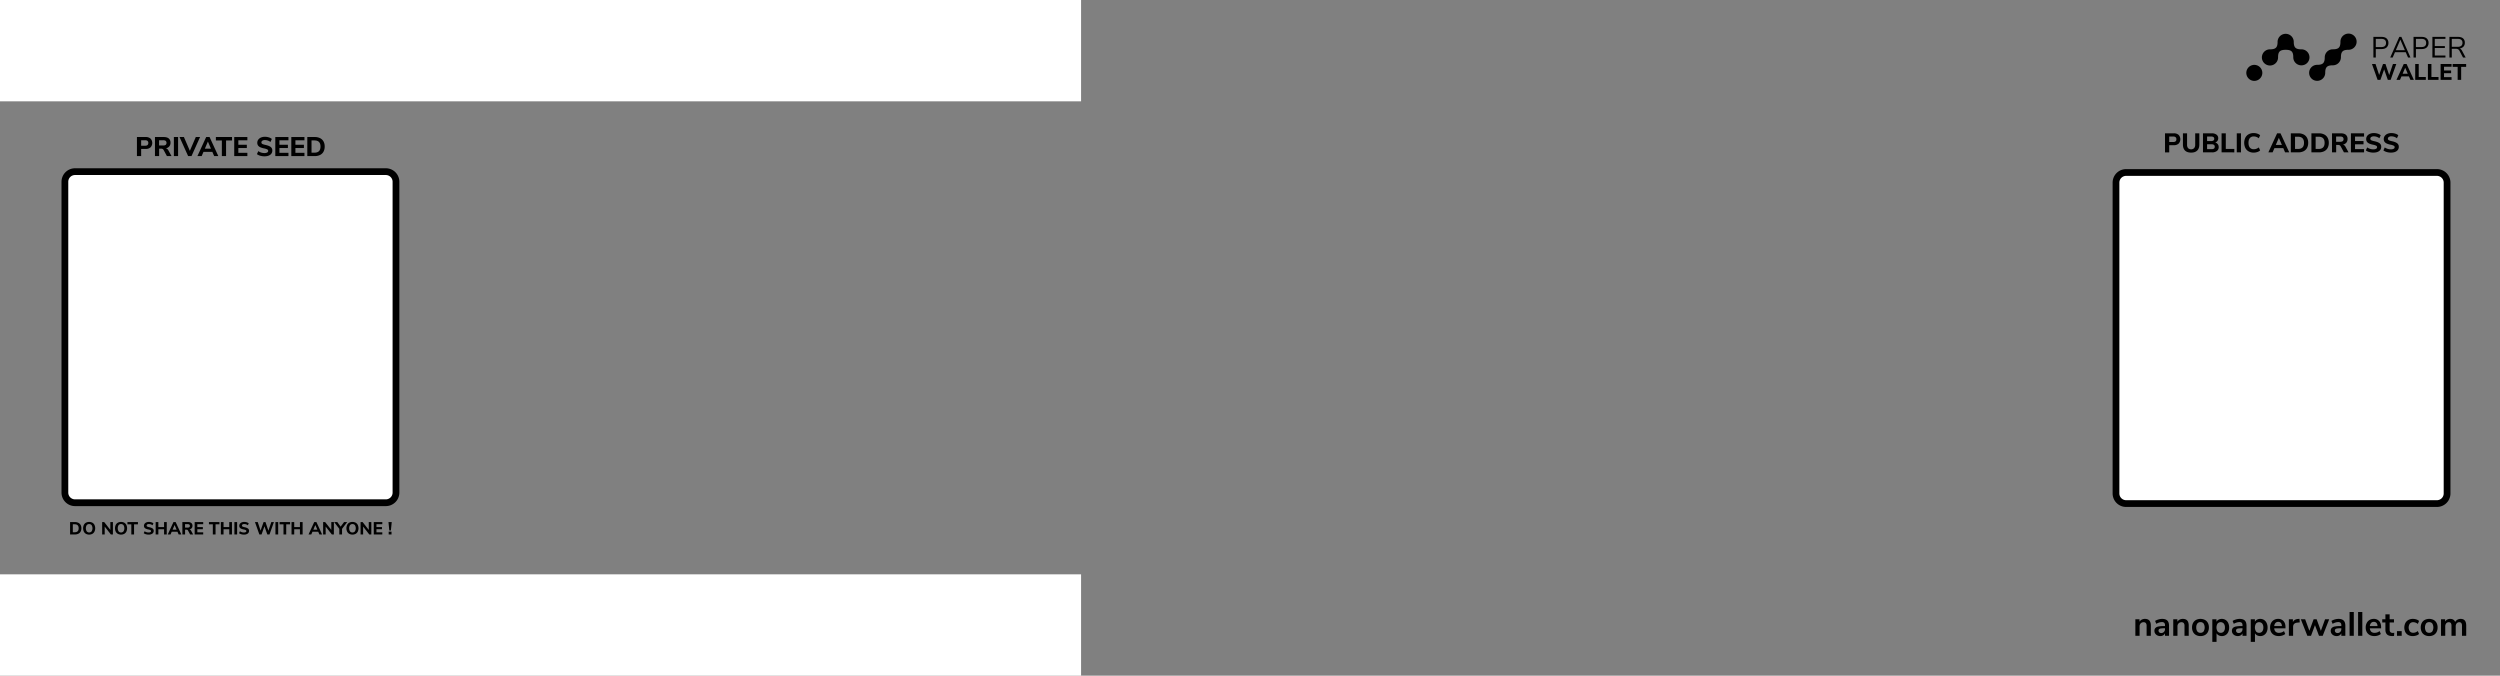 <svg xmlns="http://www.w3.org/2000/svg" viewBox="0 0 3700 1000"><rect x="0" y="0" width="3700" height="1000" fill="#808080" stroke="none"/><title>paperwalletemptyFgDark copy</title><g id="paperwalletemptyFg"><path id="Rectangle" d="M114.683,253H567.317A19.68,19.68,0,0,1,587,272.683V725.317A19.68,19.68,0,0,1,567.317,745H114.683A19.68,19.68,0,0,1,95,725.317V272.683A19.68,19.68,0,0,1,114.683,253Z" style="fill:#fff"/><g style="isolation:isolate"><path d="M202.663,202.8h12.96a10.286,10.286,0,0,1,7.16,2.321,9.477,9.477,0,0,1,0,12.959,10.281,10.281,0,0,1-7.16,2.321H208.9V231h-6.24Zm12.16,12.88q4.68,0,4.681-4.04a3.855,3.855,0,0,0-1.16-3.08,5.291,5.291,0,0,0-3.521-1H208.9v8.12Z"/><path d="M253.823,231h-6.8l-4.879-9a3.824,3.824,0,0,0-1.44-1.5,4.386,4.386,0,0,0-2.12-.46H235.5V231h-6.16V202.8H242.3q4.959,0,7.5,2.181a7.848,7.848,0,0,1,2.54,6.3,8.144,8.144,0,0,1-1.781,5.359,8.516,8.516,0,0,1-5.019,2.841,6.188,6.188,0,0,1,3.72,3.159Zm-8.559-16.62a4.225,4.225,0,0,0,0-5.9,6.442,6.442,0,0,0-3.88-.921h-5.96v7.761h5.96A6.331,6.331,0,0,0,245.264,214.38Z"/><path d="M257.343,231V202.8h6.24V231Z"/><path d="M289.782,202.8H296.1L283.423,231h-5L265.7,202.8h6.481l8.8,20.441Z"/><path d="M316.942,231l-2.679-6.24h-13.12l-2.68,6.24h-6.28l12.96-28.2h5L323.1,231Zm-13.759-10.96h9.04l-4.52-10.559Z"/><path d="M328.343,231V207.88H319.5V202.8h23.92v5.08h-8.84V231Z"/><path d="M346.662,231V202.8H366.1v4.84H352.742v6.6H365.3v4.839H352.742v7.081H366.1V231Z"/><path d="M385.182,230.5a14.567,14.567,0,0,1-4.92-2.379l2-4.441a15.642,15.642,0,0,0,9.159,2.84,7.9,7.9,0,0,0,4.06-.859,2.659,2.659,0,0,0,1.42-2.38,2.35,2.35,0,0,0-1.3-2.12,17.423,17.423,0,0,0-4.621-1.481,25.561,25.561,0,0,1-5.94-1.84,7.743,7.743,0,0,1-3.239-2.66,7.033,7.033,0,0,1-1.021-3.9,7.692,7.692,0,0,1,1.42-4.561,9.464,9.464,0,0,1,3.981-3.14,14.44,14.44,0,0,1,5.92-1.139,19.035,19.035,0,0,1,5.78.88,11.876,11.876,0,0,1,4.42,2.359l-2,4.441a13.6,13.6,0,0,0-8.16-2.84,6.818,6.818,0,0,0-3.84.939,2.947,2.947,0,0,0-1.4,2.58,2.316,2.316,0,0,0,.54,1.58,4.486,4.486,0,0,0,1.8,1.1,27.7,27.7,0,0,0,3.58,1q5.439,1.2,7.821,3.079a6.261,6.261,0,0,1,2.379,5.2,7.435,7.435,0,0,1-3.08,6.3q-3.079,2.3-8.6,2.3A21.932,21.932,0,0,1,385.182,230.5Z"/><path d="M407.461,231V202.8H426.9v4.84h-13.36v6.6H426.1v4.839h-12.56v7.081H426.9V231Z"/><path d="M431.141,231V202.8h19.44v4.84h-13.36v6.6H449.78v4.839H437.221v7.081h13.36V231Z"/><path d="M454.819,202.8h10.96a17.36,17.36,0,0,1,7.921,1.681,11.72,11.72,0,0,1,5.079,4.84,15.3,15.3,0,0,1,1.761,7.559,15.565,15.565,0,0,1-1.74,7.58,11.584,11.584,0,0,1-5.06,4.861A17.455,17.455,0,0,1,465.779,231h-10.96Zm10.521,23.16q9,0,9-9.08,0-9.039-9-9.04h-4.28v18.12Z"/></g><g id="DO-NOT-SHARE-THIS-WI" style="isolation:isolate"><g style="isolation:isolate"><path d="M103.72,772.67h7.124a11.3,11.3,0,0,1,5.148,1.092,7.628,7.628,0,0,1,3.3,3.147,9.942,9.942,0,0,1,1.144,4.914,10.116,10.116,0,0,1-1.13,4.926,7.544,7.544,0,0,1-3.289,3.16A11.366,11.366,0,0,1,110.844,791H103.72Zm6.839,15.054q5.849,0,5.849-5.9,0-5.875-5.849-5.876h-2.783v11.777Z"/><path d="M127.211,790.078A7.82,7.82,0,0,1,124.1,786.8a11.9,11.9,0,0,1,0-9.958,7.739,7.739,0,0,1,3.107-3.263,10.41,10.41,0,0,1,9.489,0,7.742,7.742,0,0,1,3.108,3.263,11.907,11.907,0,0,1,0,9.958,7.823,7.823,0,0,1-3.108,3.277,10.306,10.306,0,0,1-9.489,0Zm8.346-3.6a8.916,8.916,0,0,0,.012-9.295,4.869,4.869,0,0,0-7.215,0,9,9,0,0,0,.013,9.295,4.815,4.815,0,0,0,7.19,0Z"/><path d="M163.312,772.67h3.795V791h-3.016l-9.126-11.673V791H151.2V772.67h2.991l9.126,11.622Z"/><path d="M174.4,790.078a7.827,7.827,0,0,1-3.107-3.277,11.9,11.9,0,0,1,0-9.958,7.745,7.745,0,0,1,3.107-3.263,10.412,10.412,0,0,1,9.49,0A7.739,7.739,0,0,1,187,776.843a11.9,11.9,0,0,1,0,9.958,7.82,7.82,0,0,1-3.107,3.277,10.308,10.308,0,0,1-9.49,0Zm8.346-3.6a8.914,8.914,0,0,0,.013-9.295,4.869,4.869,0,0,0-7.215,0,9,9,0,0,0,.013,9.295,4.814,4.814,0,0,0,7.189,0Z"/><path d="M194.355,791V775.972h-5.746v-3.3h15.548v3.3h-5.746V791Z"/><path d="M215.908,790.675a9.444,9.444,0,0,1-3.2-1.547l1.3-2.885a10.181,10.181,0,0,0,5.954,1.845,5.132,5.132,0,0,0,2.639-.558,1.729,1.729,0,0,0,.922-1.547,1.529,1.529,0,0,0-.844-1.379,11.4,11.4,0,0,0-3-.962,16.667,16.667,0,0,1-3.862-1.2,5.033,5.033,0,0,1-2.105-1.73,4.577,4.577,0,0,1-.663-2.535,4.992,4.992,0,0,1,.923-2.964,6.151,6.151,0,0,1,2.587-2.041,9.373,9.373,0,0,1,3.847-.741,12.388,12.388,0,0,1,3.758.572,7.737,7.737,0,0,1,2.873,1.534l-1.3,2.886a8.843,8.843,0,0,0-5.3-1.846,4.43,4.43,0,0,0-2.5.612,1.916,1.916,0,0,0-.911,1.677,1.508,1.508,0,0,0,.352,1.027,2.916,2.916,0,0,0,1.17.715,17.659,17.659,0,0,0,2.327.649,12.964,12.964,0,0,1,5.083,2,4.073,4.073,0,0,1,1.547,3.38,4.837,4.837,0,0,1-2,4.1,9.176,9.176,0,0,1-5.59,1.5A14.268,14.268,0,0,1,215.908,790.675Z"/><path d="M242.818,772.67H246.8V791h-3.978v-7.7h-8.45V791H230.39V772.67h3.978v7.41h8.45Z"/><path d="M264.4,791l-1.742-4.055h-8.528L252.386,791H248.3l8.425-18.33h3.25L268.4,791Zm-8.944-7.124h5.876l-2.938-6.864Z"/><path d="M285.822,791H281.4l-3.172-5.849a2.481,2.481,0,0,0-.936-.976,2.848,2.848,0,0,0-1.378-.3h-2V791h-4V772.67h8.424a7.309,7.309,0,0,1,4.875,1.417,5.1,5.1,0,0,1,1.651,4.1,5.289,5.289,0,0,1-1.157,3.484,5.534,5.534,0,0,1-3.263,1.846,4.02,4.02,0,0,1,2.418,2.055Zm-5.564-10.8a2.747,2.747,0,0,0,0-3.835,4.183,4.183,0,0,0-2.522-.6h-3.874v5.044h3.874A4.12,4.12,0,0,0,280.258,780.2Z"/><path d="M288.109,791V772.67h12.637v3.147h-8.684v4.29h8.164v3.145h-8.164v4.6h8.684V791Z"/><path d="M314.967,791V775.972h-5.746v-3.3h15.548v3.3h-5.747V791Z"/><path d="M339.3,772.67h3.978V791H339.3v-7.7h-8.45V791h-3.978V772.67h3.978v7.41h8.45Z"/><path d="M346.9,791V772.67h4.056V791Z"/><path d="M356.982,790.675a9.444,9.444,0,0,1-3.2-1.547l1.3-2.885a10.183,10.183,0,0,0,5.954,1.845,5.13,5.13,0,0,0,2.639-.558,1.73,1.73,0,0,0,.923-1.547,1.53,1.53,0,0,0-.845-1.379,11.4,11.4,0,0,0-3-.962,16.673,16.673,0,0,1-3.861-1.2,5.042,5.042,0,0,1-2.106-1.73,4.577,4.577,0,0,1-.663-2.535,5,5,0,0,1,.923-2.964,6.151,6.151,0,0,1,2.587-2.041,9.373,9.373,0,0,1,3.847-.741,12.388,12.388,0,0,1,3.758.572,7.737,7.737,0,0,1,2.873,1.534l-1.3,2.886a8.848,8.848,0,0,0-5.3-1.846,4.43,4.43,0,0,0-2.5.612,1.916,1.916,0,0,0-.91,1.677,1.508,1.508,0,0,0,.351,1.027,2.923,2.923,0,0,0,1.17.715,17.659,17.659,0,0,0,2.327.649,12.957,12.957,0,0,1,5.083,2,4.073,4.073,0,0,1,1.547,3.38,4.837,4.837,0,0,1-2,4.1,9.176,9.176,0,0,1-5.59,1.5A14.279,14.279,0,0,1,356.982,790.675Z"/><path d="M401.546,772.67h3.848L398.868,791h-3.25l-4.238-12.141L387.09,791h-3.25l-6.5-18.33h4.108l4.186,12.662,4.446-12.662h2.834l4.29,12.792Z"/><path d="M407.655,791V772.67h4.057V791Z"/><path d="M419.563,791V775.972h-5.746v-3.3h15.548v3.3h-5.746V791Z"/><path d="M443.9,772.67h3.978V791H443.9v-7.7h-8.45V791h-3.978V772.67h3.978v7.41h8.45Z"/><path d="M472.707,791l-1.741-4.055h-8.528L460.7,791h-4.082l8.424-18.33h3.25L476.711,791Zm-8.943-7.124h5.876l-2.939-6.864Z"/><path d="M490.335,772.67h3.8V791h-3.017l-9.126-11.673V791H478.22V772.67h2.989l9.126,11.622Z"/><path d="M513.812,772.67l-7.591,10.036V791h-4.056v-8.294L494.6,772.67h4.6l4.966,6.786,5.044-6.786Z"/><path d="M516.894,790.078a7.829,7.829,0,0,1-3.108-3.277,11.9,11.9,0,0,1,0-9.958,7.748,7.748,0,0,1,3.108-3.263,10.412,10.412,0,0,1,9.49,0,7.737,7.737,0,0,1,3.106,3.263,11.887,11.887,0,0,1,0,9.958,7.818,7.818,0,0,1-3.106,3.277,10.308,10.308,0,0,1-9.49,0Zm8.345-3.6a8.916,8.916,0,0,0,.014-9.295,4.87,4.87,0,0,0-7.216,0,9,9,0,0,0,.014,9.295,4.812,4.812,0,0,0,7.188,0Z"/><path d="M545.766,772.67h3.8V791h-3.016l-9.126-11.673V791h-3.77V772.67h2.99l9.126,11.622Z"/><path d="M553.177,791V772.67h12.635v3.147h-8.683v4.29h8.163v3.145h-8.163v4.6h8.683V791Z"/><path d="M576.159,785.073l-1.221-12.429,4.835.026-1.248,12.4Zm-.909,1.767h4.212V791H575.25Z"/></g></g><path d="M3149.1,252.933h455.063a19.785,19.785,0,0,1,19.786,19.785V727.782a19.785,19.785,0,0,1-19.786,19.785H3149.1a19.786,19.786,0,0,1-19.786-19.785V272.718A19.786,19.786,0,0,1,3149.1,252.933Z" style="fill:#fff"/><g id="PUBLIC-ADDRESS" style="isolation:isolate"><g style="isolation:isolate"><path d="M3204.213,197.3h12.96a10.286,10.286,0,0,1,7.16,2.321,9.477,9.477,0,0,1,0,12.959,10.281,10.281,0,0,1-7.16,2.321h-6.72v10.6h-6.24Zm12.16,12.88q4.68,0,4.681-4.04a3.855,3.855,0,0,0-1.16-3.08,5.291,5.291,0,0,0-3.521-1h-5.92v8.12Z"/><path d="M3233.834,222.8q-3.1-3.06-3.1-8.939V197.3h6.121v16.84a7.547,7.547,0,0,0,1.54,5.12,6.531,6.531,0,0,0,8.94-.019,7.51,7.51,0,0,0,1.56-5.1V197.3h6.12v16.561q0,5.839-3.12,8.92t-9.04,3.08Q3236.932,225.861,3233.834,222.8Z"/><path d="M3282.313,213.4a7.073,7.073,0,0,1,1.34,4.38,6.817,6.817,0,0,1-2.62,5.639,11.32,11.32,0,0,1-7.22,2.08h-13.4V197.3h13a11.281,11.281,0,0,1,6.98,1.96,6.368,6.368,0,0,1,2.58,5.361,6.5,6.5,0,0,1-1.18,3.86,6.711,6.711,0,0,1-3.26,2.42A7.063,7.063,0,0,1,3282.313,213.4Zm-15.82-4.62h5.88a6.107,6.107,0,0,0,3.54-.821,2.874,2.874,0,0,0,1.14-2.5,2.964,2.964,0,0,0-1.14-2.58,6.116,6.116,0,0,0-3.54-.82h-5.88Zm10.2,11.12a3.183,3.183,0,0,0,1.12-2.721,3.3,3.3,0,0,0-1.12-2.76,5.859,5.859,0,0,0-3.6-.88h-6.6v7.2h6.6A6.076,6.076,0,0,0,3276.693,219.9Z"/><path d="M3287.933,225.5V197.3h6.24v23.12h12.6v5.08Z"/><path d="M3310.412,225.5V197.3h6.24v28.2Z"/><path d="M3327.992,224.06a12.111,12.111,0,0,1-4.88-5.079,17.838,17.838,0,0,1,0-15.2,12,12,0,0,1,4.88-5.061,15.044,15.044,0,0,1,7.46-1.779,16.731,16.731,0,0,1,5.36.859,11.46,11.46,0,0,1,4.2,2.38l-2,4.441a13.509,13.509,0,0,0-3.66-2.041,11.335,11.335,0,0,0-3.781-.639,7.136,7.136,0,0,0-5.78,2.4q-2.02,2.4-2.02,7.04t2.02,7.061a7.107,7.107,0,0,0,5.78,2.42,11.312,11.312,0,0,0,3.781-.641,13.478,13.478,0,0,0,3.66-2.04l2,4.441a11.445,11.445,0,0,1-4.2,2.379,16.7,16.7,0,0,1-5.36.861A14.893,14.893,0,0,1,3327.992,224.06Z"/><path d="M3381.932,225.5l-2.68-6.24h-13.12l-2.681,6.24h-6.279l12.96-28.2h5l12.96,28.2Zm-13.76-10.96h9.04l-4.521-10.559Z"/><path d="M3390.411,197.3h10.96a17.356,17.356,0,0,1,7.92,1.681,11.728,11.728,0,0,1,5.08,4.84,15.309,15.309,0,0,1,1.76,7.559,15.565,15.565,0,0,1-1.74,7.58,11.584,11.584,0,0,1-5.06,4.861,17.454,17.454,0,0,1-7.96,1.679h-10.96Zm10.52,23.16q9,0,9-9.08,0-9.039-9-9.04h-4.28v18.12Z"/><path d="M3420.891,197.3h10.96a17.358,17.358,0,0,1,7.92,1.681,11.733,11.733,0,0,1,5.08,4.84,15.32,15.32,0,0,1,1.759,7.559,15.565,15.565,0,0,1-1.74,7.58,11.582,11.582,0,0,1-5.059,4.861,17.457,17.457,0,0,1-7.96,1.679h-10.96Zm10.519,23.16q9,0,9-9.08,0-9.039-9-9.04h-4.279v18.12Z"/><path d="M3475.85,225.5h-6.8l-4.88-9a3.817,3.817,0,0,0-1.44-1.5,4.386,4.386,0,0,0-2.12-.46h-3.08V225.5h-6.16V197.3h12.96q4.961,0,7.5,2.181a7.848,7.848,0,0,1,2.54,6.3,8.148,8.148,0,0,1-1.78,5.359,8.521,8.521,0,0,1-5.02,2.841,6.188,6.188,0,0,1,3.72,3.159Zm-8.56-16.62a4.225,4.225,0,0,0,0-5.9,6.442,6.442,0,0,0-3.88-.921h-5.96v7.761h5.96A6.331,6.331,0,0,0,3467.29,208.88Z"/><path d="M3479.369,225.5V197.3h19.441v4.84h-13.361v6.6h12.561v4.839h-12.561v7.081h13.361V225.5Z"/><path d="M3506.369,225a14.6,14.6,0,0,1-4.92-2.379l2-4.441a15.649,15.649,0,0,0,9.16,2.84,7.9,7.9,0,0,0,4.06-.859,2.662,2.662,0,0,0,1.421-2.38,2.351,2.351,0,0,0-1.3-2.12,17.374,17.374,0,0,0-4.62-1.481,25.561,25.561,0,0,1-5.94-1.84,7.747,7.747,0,0,1-3.24-2.66,7.049,7.049,0,0,1-1.019-3.9,7.678,7.678,0,0,1,1.42-4.561,9.457,9.457,0,0,1,3.979-3.14,14.447,14.447,0,0,1,5.92-1.139,19.026,19.026,0,0,1,5.78.88,11.852,11.852,0,0,1,4.42,2.359l-2,4.441a13.6,13.6,0,0,0-8.16-2.84,6.822,6.822,0,0,0-3.84.939,2.95,2.95,0,0,0-1.4,2.58,2.321,2.321,0,0,0,.539,1.58,4.483,4.483,0,0,0,1.8,1.1,27.7,27.7,0,0,0,3.58,1q5.439,1.2,7.819,3.079a6.259,6.259,0,0,1,2.38,5.2,7.432,7.432,0,0,1-3.08,6.3q-3.081,2.3-8.6,2.3A21.948,21.948,0,0,1,3506.369,225Z"/><path d="M3532.369,225a14.586,14.586,0,0,1-4.92-2.379l2-4.441a15.646,15.646,0,0,0,9.159,2.84,7.9,7.9,0,0,0,4.061-.859,2.661,2.661,0,0,0,1.42-2.38,2.35,2.35,0,0,0-1.3-2.12,17.4,17.4,0,0,0-4.62-1.481,25.546,25.546,0,0,1-5.94-1.84,7.747,7.747,0,0,1-3.24-2.66,7.041,7.041,0,0,1-1.02-3.9,7.685,7.685,0,0,1,1.42-4.561,9.461,9.461,0,0,1,3.98-3.14,14.443,14.443,0,0,1,5.92-1.139,19.019,19.019,0,0,1,5.779.88,11.852,11.852,0,0,1,4.42,2.359l-2,4.441a13.6,13.6,0,0,0-8.159-2.84,6.826,6.826,0,0,0-3.841.939,2.95,2.95,0,0,0-1.4,2.58,2.321,2.321,0,0,0,.539,1.58,4.483,4.483,0,0,0,1.8,1.1,27.7,27.7,0,0,0,3.58,1q5.439,1.2,7.82,3.079a6.262,6.262,0,0,1,2.38,5.2,7.435,7.435,0,0,1-3.08,6.3q-3.081,2.3-8.6,2.3A21.936,21.936,0,0,1,3532.369,225Z"/></g></g><path id="nanopaperwallet.com" d="M3174.538,915.95q4.4,0,6.55,2.5t2.15,7.55v15h-6.25V926.35a6.481,6.481,0,0,0-1.075-4.15,4.128,4.128,0,0,0-3.375-1.3,5.707,5.707,0,0,0-4.325,1.7,6.311,6.311,0,0,0-1.625,4.55V941h-6.25V916.55h6.1v3.65a8.455,8.455,0,0,1,3.35-3.15A10.088,10.088,0,0,1,3174.538,915.95Zm25.462,0q5.149,0,7.65,2.5t2.5,7.7V941h-5.95v-3.75a6.522,6.522,0,0,1-2.675,3.05,8.028,8.028,0,0,1-4.225,1.1,9.806,9.806,0,0,1-4.45-1,7.921,7.921,0,0,1-3.15-2.75,6.948,6.948,0,0,1-1.15-3.9,6.176,6.176,0,0,1,1.375-4.25,8.268,8.268,0,0,1,4.475-2.25,40.734,40.734,0,0,1,8.55-.7h1.25V925.4a5.023,5.023,0,0,0-1.075-3.6,4.858,4.858,0,0,0-3.575-1.1,13.451,13.451,0,0,0-4.075.675,20.608,20.608,0,0,0-4.175,1.875l-1.75-4.3a21.433,21.433,0,0,1,10.45-3Zm-1.45,20.95a5.339,5.339,0,0,0,4.075-1.675,6.059,6.059,0,0,0,1.575-4.325v-1.05h-.9a34.492,34.492,0,0,0-5.2.3,5.048,5.048,0,0,0-2.65,1.05,2.675,2.675,0,0,0-.8,2.05,3.429,3.429,0,0,0,1.1,2.625A3.946,3.946,0,0,0,3198.55,936.9Zm32.062-20.95q4.4,0,6.55,2.5t2.15,7.55v15h-6.25V926.35a6.487,6.487,0,0,0-1.075-4.15,4.131,4.131,0,0,0-3.375-1.3,5.705,5.705,0,0,0-4.325,1.7,6.307,6.307,0,0,0-1.625,4.55V941h-6.25V916.55h6.1v3.65a8.449,8.449,0,0,1,3.35-3.15A10.085,10.085,0,0,1,3230.612,915.95Zm26.112,25.45a13.456,13.456,0,0,1-6.575-1.55,10.719,10.719,0,0,1-4.375-4.45,14.1,14.1,0,0,1-1.55-6.75,13.953,13.953,0,0,1,1.55-6.725,10.752,10.752,0,0,1,4.375-4.425,14.72,14.72,0,0,1,13.15,0,10.6,10.6,0,0,1,4.35,4.425,14.156,14.156,0,0,1,1.525,6.725,14.3,14.3,0,0,1-1.525,6.75,10.574,10.574,0,0,1-4.35,4.45A13.458,13.458,0,0,1,3256.724,941.4Zm-.05-4.85a5.6,5.6,0,0,0,4.649-2,11.626,11.626,0,0,0,0-11.775,5.514,5.514,0,0,0-4.6-2.025,5.587,5.587,0,0,0-4.625,2.025,9.2,9.2,0,0,0-1.625,5.875,9.3,9.3,0,0,0,1.6,5.9A5.55,5.55,0,0,0,3256.674,936.55Zm31.611-20.6a10.131,10.131,0,0,1,5.625,1.6,10.607,10.607,0,0,1,3.85,4.525,15.634,15.634,0,0,1,1.375,6.725,15.138,15.138,0,0,1-1.375,6.65,10.093,10.093,0,0,1-9.475,5.95,9.684,9.684,0,0,1-4.65-1.1,7.724,7.724,0,0,1-3.15-3.05V950h-6.25V916.55h6.15v3.7a7.675,7.675,0,0,1,3.175-3.175A9.757,9.757,0,0,1,3288.285,915.95Zm-1.65,20.6a5.6,5.6,0,0,0,4.6-2.025,8.84,8.84,0,0,0,1.65-5.725,9.343,9.343,0,0,0-1.65-5.9,6.164,6.164,0,0,0-9.225-.05,11.253,11.253,0,0,0,0,11.65A5.559,5.559,0,0,0,3286.635,936.55Zm28.062-20.6q5.149,0,7.65,2.5t2.5,7.7V941h-5.95v-3.75a6.522,6.522,0,0,1-2.675,3.05,8.028,8.028,0,0,1-4.225,1.1,9.806,9.806,0,0,1-4.45-1,7.921,7.921,0,0,1-3.15-2.75,6.948,6.948,0,0,1-1.15-3.9,6.176,6.176,0,0,1,1.375-4.25,8.271,8.271,0,0,1,4.475-2.25,40.734,40.734,0,0,1,8.55-.7h1.25V925.4a5.023,5.023,0,0,0-1.075-3.6,4.858,4.858,0,0,0-3.575-1.1,13.451,13.451,0,0,0-4.075.675A20.608,20.608,0,0,0,3306,923.25l-1.75-4.3a21.433,21.433,0,0,1,10.45-3Zm-1.45,20.95a5.339,5.339,0,0,0,4.075-1.675,6.059,6.059,0,0,0,1.575-4.325v-1.05h-.9a34.5,34.5,0,0,0-5.2.3,5.048,5.048,0,0,0-2.65,1.05,2.675,2.675,0,0,0-.8,2.05,3.429,3.429,0,0,0,1.1,2.625A3.946,3.946,0,0,0,3313.247,936.9Zm31.912-20.95a10.131,10.131,0,0,1,5.625,1.6,10.614,10.614,0,0,1,3.85,4.525,15.634,15.634,0,0,1,1.375,6.725,15.138,15.138,0,0,1-1.375,6.65,10.093,10.093,0,0,1-9.475,5.95,9.681,9.681,0,0,1-4.65-1.1,7.712,7.712,0,0,1-3.15-3.05V950h-6.25V916.55h6.15v3.7a7.669,7.669,0,0,1,3.175-3.175A9.752,9.752,0,0,1,3345.159,915.95Zm-1.65,20.6a5.6,5.6,0,0,0,4.6-2.025,8.84,8.84,0,0,0,1.65-5.725,9.343,9.343,0,0,0-1.65-5.9,6.164,6.164,0,0,0-9.225-.05,11.253,11.253,0,0,0,0,11.65A5.557,5.557,0,0,0,3343.509,936.55Zm39.012-6.65h-16.65a7.6,7.6,0,0,0,2.05,5.05,7.011,7.011,0,0,0,5,1.65,11.793,11.793,0,0,0,7.4-2.6l1.8,4.3a13.151,13.151,0,0,1-4.275,2.25,16.413,16.413,0,0,1-5.175.85q-6,0-9.475-3.4t-3.475-9.3a14.267,14.267,0,0,1,1.5-6.65,10.909,10.909,0,0,1,4.225-4.5,11.961,11.961,0,0,1,6.175-1.6,10.188,10.188,0,0,1,7.975,3.25q2.925,3.25,2.925,8.95Zm-10.75-9.55a5.3,5.3,0,0,0-4.025,1.6,7.778,7.778,0,0,0-1.875,4.6h11.3a7.134,7.134,0,0,0-1.5-4.625A4.949,4.949,0,0,0,3371.771,920.35Zm31.861.8-3.65.35q-6.2.649-6.2,6.3V941h-6.25V916.55h5.95v4.3q1.9-4.4,7.851-4.8l1.9-.15Zm37.462-4.6h6.1l-9.6,24.45h-5.45l-6-15.75-5.85,15.75h-5.4l-9.65-24.45h6.4l6.25,17,6.25-17h4.5l6.25,17.1Zm19.862-.6q5.149,0,7.65,2.5t2.5,7.7V941h-5.95v-3.75a6.522,6.522,0,0,1-2.675,3.05,8.028,8.028,0,0,1-4.225,1.1,9.806,9.806,0,0,1-4.45-1,7.921,7.921,0,0,1-3.15-2.75,6.948,6.948,0,0,1-1.15-3.9,6.176,6.176,0,0,1,1.375-4.25,8.268,8.268,0,0,1,4.475-2.25,40.727,40.727,0,0,1,8.55-.7h1.25V925.4a5.023,5.023,0,0,0-1.075-3.6,4.858,4.858,0,0,0-3.575-1.1,13.451,13.451,0,0,0-4.075.675,20.608,20.608,0,0,0-4.175,1.875l-1.75-4.3a21.433,21.433,0,0,1,10.45-3Zm-1.45,20.95a5.339,5.339,0,0,0,4.075-1.675,6.059,6.059,0,0,0,1.575-4.325v-1.05h-.9a34.492,34.492,0,0,0-5.2.3,5.048,5.048,0,0,0-2.65,1.05,2.675,2.675,0,0,0-.8,2.05,3.429,3.429,0,0,0,1.1,2.625A3.946,3.946,0,0,0,3459.506,936.9Zm17.862,4.1V905.75h6.25V941Zm12.611,0V905.75h6.25V941Zm34.062-11.1h-16.65a7.6,7.6,0,0,0,2.05,5.05,7.014,7.014,0,0,0,5,1.65,11.791,11.791,0,0,0,7.4-2.6l1.8,4.3a13.13,13.13,0,0,1-4.275,2.25,16.4,16.4,0,0,1-5.175.85q-6,0-9.475-3.4t-3.475-9.3a14.267,14.267,0,0,1,1.5-6.65,10.915,10.915,0,0,1,4.225-4.5,11.963,11.963,0,0,1,6.175-1.6,10.187,10.187,0,0,1,7.975,3.25q2.925,3.25,2.925,8.95Zm-10.75-9.55a5.3,5.3,0,0,0-4.025,1.6,7.79,7.79,0,0,0-1.875,4.6h11.3a7.122,7.122,0,0,0-1.5-4.625A4.946,4.946,0,0,0,3513.291,920.35ZM3541.2,936.7a18.564,18.564,0,0,0,2.3-.15l-.3,4.65q-1.5.15-2.75.15-5.149,0-7.6-2.375t-2.45-7.075V921.25h-4.7v-4.7h4.7v-7.3h6.25v7.3h6.45v4.7h-6.45V931.8Q3536.653,936.7,3541.2,936.7Zm6.312-2.6h7V941h-7Zm23.361,7.3a13.677,13.677,0,0,1-6.675-1.55,10.485,10.485,0,0,1-4.325-4.4,15.315,15.315,0,0,1,.075-13.375,11.042,11.042,0,0,1,4.476-4.525,13.635,13.635,0,0,1,6.7-1.6,15.939,15.939,0,0,1,5.075.825,10.692,10.692,0,0,1,3.976,2.225l-1.8,4.4a11.888,11.888,0,0,0-3.274-1.9,9.673,9.673,0,0,0-3.425-.65,6.406,6.406,0,0,0-5.051,2.025,10.244,10.244,0,0,0,0,11.6,6.406,6.406,0,0,0,5.051,2.025,9.673,9.673,0,0,0,3.425-.65,11.888,11.888,0,0,0,3.274-1.9l1.8,4.35a11.275,11.275,0,0,1-4.1,2.275A16.478,16.478,0,0,1,3570.876,941.4Zm24.312,0a13.458,13.458,0,0,1-6.575-1.55,10.731,10.731,0,0,1-4.375-4.45,14.11,14.11,0,0,1-1.55-6.75,13.965,13.965,0,0,1,1.55-6.725,10.764,10.764,0,0,1,4.375-4.425,14.72,14.72,0,0,1,13.15,0,10.593,10.593,0,0,1,4.35,4.425,14.144,14.144,0,0,1,1.525,6.725,14.292,14.292,0,0,1-1.525,6.75,10.562,10.562,0,0,1-4.35,4.45A13.456,13.456,0,0,1,3595.188,941.4Zm-.05-4.85a5.6,5.6,0,0,0,4.65-2,11.632,11.632,0,0,0,0-11.775,5.516,5.516,0,0,0-4.6-2.025,5.589,5.589,0,0,0-4.625,2.025,11.554,11.554,0,0,0-.025,11.775A5.548,5.548,0,0,0,3595.138,936.55Zm46.612-20.6q4.15,0,6.2,2.475T3650,926v15h-6.25V926.25a6.9,6.9,0,0,0-.95-4.075,3.553,3.553,0,0,0-3.05-1.275,4.773,4.773,0,0,0-3.9,1.7,7.272,7.272,0,0,0-1.4,4.75V941h-6.25V926.25a7.036,7.036,0,0,0-.925-4.075,3.543,3.543,0,0,0-3.075-1.275,4.719,4.719,0,0,0-3.85,1.7,7.272,7.272,0,0,0-1.4,4.75V941h-6.25V916.55h6.1V920a7.307,7.307,0,0,1,3.05-3.025,9.424,9.424,0,0,1,4.45-1.025q5.55,0,7.35,4.6a8.36,8.36,0,0,1,3.3-3.375A9.518,9.518,0,0,1,3641.75,915.95Z"/><path d="M3512.616,54.584H3524.7q4.806,0,7.469,2.338a8.345,8.345,0,0,1,2.662,6.624,8.447,8.447,0,0,1-2.684,6.668q-2.685,2.381-7.447,2.381h-8.529V85.107h-3.55Zm11.733,15.067q6.97,0,6.971-6.1,0-6.018-6.971-6.018h-8.183V69.651Zm39.529,15.456-3.377-7.836h-15.933l-3.377,7.836h-3.637l13.422-30.523h3.074l13.422,30.523Zm-18.054-10.78h13.421l-6.71-15.63Zm26.194-19.743H3584.1q4.806,0,7.469,2.338a8.345,8.345,0,0,1,2.662,6.624,8.447,8.447,0,0,1-2.684,6.668q-2.683,2.381-7.447,2.381h-8.529V85.107h-3.55Zm11.733,15.067q6.97,0,6.971-6.1,0-6.018-6.971-6.018h-8.183V69.651Zm16.193,15.456V54.584h19.31v2.944h-15.8V68.135h14.937v2.944h-14.937V82.163h15.8v2.944Zm49.227,0h-3.9l-5.2-9.785a5.651,5.651,0,0,0-2.23-2.446,7.56,7.56,0,0,0-3.485-.671h-5.715v12.9h-3.507V54.584H3637.7q4.978,0,7.6,2.208a8.017,8.017,0,0,1,2.62,6.494,8.133,8.133,0,0,1-2.014,5.737,9.416,9.416,0,0,1-5.736,2.749,5.129,5.129,0,0,1,2.056,1.169,8.287,8.287,0,0,1,1.624,2.208ZM3637.4,69.261a8.1,8.1,0,0,0,5.3-1.472,5.493,5.493,0,0,0,1.754-4.459,5.34,5.34,0,0,0-1.732-4.373q-1.731-1.43-5.325-1.429h-8.746V69.261Zm-95.823,25.451h4.939l-8.376,23.526h-4.171l-5.44-15.584-5.506,15.584h-4.172L3510.5,94.712h5.272l5.373,16.252,5.707-16.252h3.637L3536,111.13Zm25.83,23.526-2.236-5.2H3554.22l-2.236,5.2h-5.239l10.812-23.526h4.171l10.813,23.526Zm-11.48-9.143h7.542l-3.771-8.81Zm18.588,9.143V94.712h5.206V114h10.512v4.238Zm18.788,0V94.712h5.206V114h10.512v4.238Zm18.788,0V94.712H3628.3V98.75h-11.146v5.506h10.479v4.038h-10.479V114.2H3628.3v4.037Zm25.229,0V98.95h-7.375V94.712H3649.9V98.95h-7.376v19.288Z"/><path d="M3336.263,119.711a11.847,11.847,0,1,1,11.975-11.846A11.924,11.924,0,0,1,3336.263,119.711Zm93.1-.068a11.848,11.848,0,1,1,0-23.7c8.521,0,11.256-2.7,11.256-11.127a11.925,11.925,0,0,1,11.975-11.847c8.52,0,11.255-2.7,11.255-11.127a11.976,11.976,0,1,1,11.975,11.847c-8.521,0-11.256,2.7-11.256,11.127a11.924,11.924,0,0,1-11.974,11.847c-8.521,0-11.256,2.7-11.256,11.127A11.926,11.926,0,0,1,3429.358,119.643ZM3406.023,96.7a11.926,11.926,0,0,1-11.975-11.848c0-8.423-2.735-11.126-11.255-11.126s-11.255,2.7-11.255,11.126a11.976,11.976,0,1,1-11.975-11.846c8.52,0,11.255-2.7,11.255-11.128a11.976,11.976,0,0,1,23.95,0c0,8.424,2.735,11.128,11.255,11.128a11.848,11.848,0,1,1,0,23.694Z"/><rect y="-0.045" width="1599.99" height="150.02" style="fill:#fff"/><rect y="849.98" width="1599.99" height="150.02" style="fill:#fff"/><path id="Rectangle-2" data-name="Rectangle" d="M111.04,259.04a10,10,0,0,0-10,10v460a10,10,0,0,0,10,10h460a10,10,0,0,0,10-10v-460a10,10,0,0,0-10-10Zm0-10h460a20,20,0,0,1,20,20v460a20,20,0,0,1-20,20h-460a20,20,0,0,1-20-20v-460A20,20,0,0,1,111.04,249.04Z"/><path d="M3146.671,260.29a10,10,0,0,0-10,10v460a10,10,0,0,0,10,10h460a10,10,0,0,0,10-10v-460a10,10,0,0,0-10-10Zm0-10h460a20,20,0,0,1,20,20v460a20,20,0,0,1-20,20h-460a20,20,0,0,1-20-20v-460A20,20,0,0,1,3146.671,250.29Z"/></g></svg>